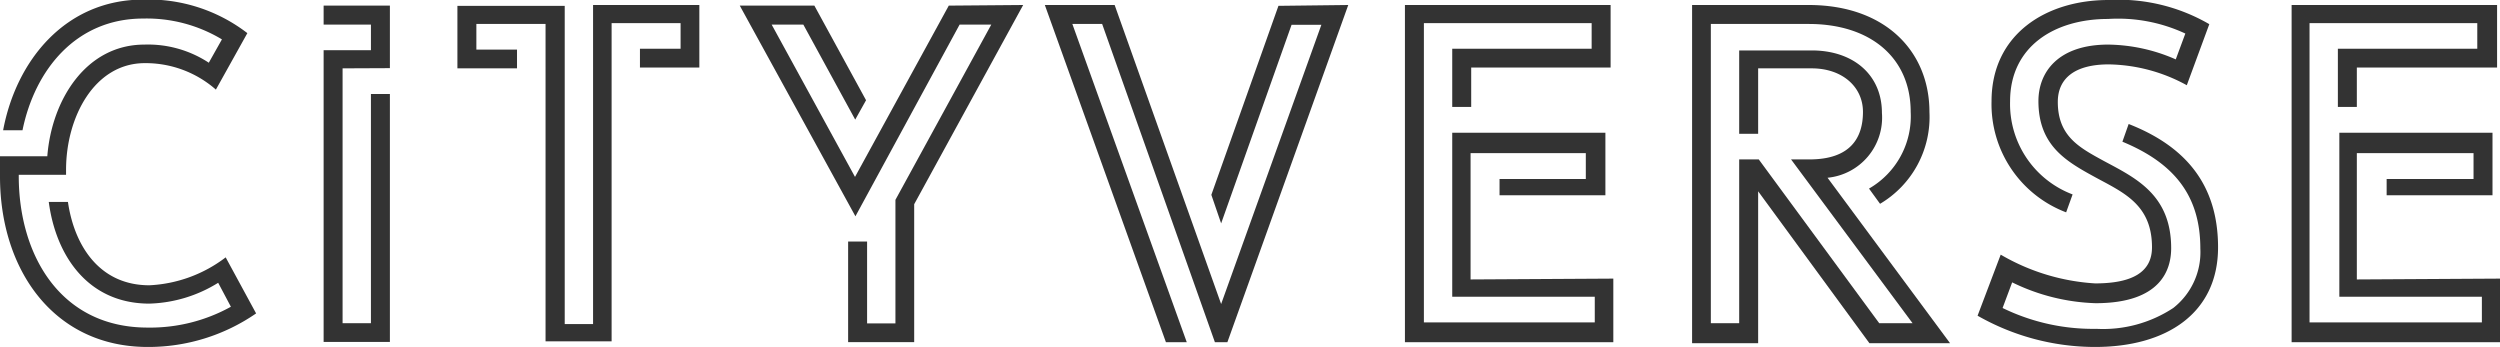 <svg xmlns="http://www.w3.org/2000/svg" viewBox="0 0 119.97 16.65"><path fill="#333" d="M337.19,372.45a9.1,9.1,0,0,1-5.2,1.61c-4.49,0-7.09-3.68-7.09-8.18v-.3c0-.23,0-.46,0-.67h2.27c.21-2.71,1.86-5.36,4.66-5.36a5.31,5.31,0,0,1,3.09.87l.63-1.12a7,7,0,0,0-3.78-1c-3.23,0-5.2,2.47-5.79,5.36h-.93c.63-3.36,3-6.27,6.72-6.27a7.79,7.79,0,0,1,5,1.61l-1.51,2.71a5.11,5.11,0,0,0-3.41-1.27c-2.42,0-3.78,2.59-3.78,5.12v.24h-2.27v.06c0,3.79,2,7.27,6.18,7.27a8,8,0,0,0,4-1l-.61-1.15a6.59,6.59,0,0,1-3.3,1c-2.95,0-4.49-2.3-4.83-4.88h.92c.3,2.07,1.49,4,3.91,4a6.54,6.54,0,0,0,3.66-1.34Z" transform="translate(-324.9 -357.41)"/><path fill="#333" d="M341.34,360.69v12.23h1.36v-11h.91v11.9h-3.18v-14h2.27v-1.23h-2.27v-.91h3.18v3Z" transform="translate(-324.9 -357.41)"/><path fill="#333" d="M358.46,357.65v3h-2.85v-.9h1.95v-1.23h-3.31v15.27h-3.17V358.56h-3.32v1.23h1.95v.9h-2.86v-3H352v15.27h1.36V357.65Z" transform="translate(-324.9 -357.41)"/><path fill="#333" d="M374,357.65l-5.23,9.56v6.62h-3.17V369h.91v3.93h1.36V367l4.6-8.41h-1.52l-5,9.2-5.55-10.11h3.58l2.48,4.54-.52.93-2.49-4.56h-1.52l4,7.31,4.5-8.22Z" transform="translate(-324.9 -357.41)"/><path fill="#333" d="M389.6,357.65l-5.8,16.18h-.6l-5.41-15.27h-1.43l5.49,15.27h-1l-5.81-16.18h3.35L383.5,372l4.81-13.4h-1.43l-3.38,9.53-.47-1.37,3.22-9.07Z" transform="translate(-324.9 -357.41)"/><path fill="#333" d="M402.32,370.78v3.05h-10V357.65h9.87v3h-6.69v1.89h-.91v-2.79h6.69v-1.23h-8.05v14.36h8.2v-1.23h-6.84v-7.87h7.35v3h-5.08V366H401v-1.24h-5.53v6.06Z" transform="translate(-324.9 -357.41)"/><path fill="#333" d="M417.49,362.78a4.84,4.84,0,0,1-2.37,4.41l-.53-.73a4,4,0,0,0,2-3.68c0-2.6-1.93-4.22-4.89-4.22H407v14.36h1.36v-7.86h.94l5.78,7.86h1.6l-5.83-7.86h.88c2,0,2.57-1.07,2.57-2.28s-1-2.09-2.46-2.09h-2.57v3.14h-.91v-4h3.48c2,0,3.37,1.17,3.37,3a2.9,2.9,0,0,1-2.61,3.11l5.88,7.94h-3.87l-5.34-7.29v7.29H406.1V357.65h5.59C415.41,357.65,417.49,359.91,417.49,362.78Z" transform="translate(-324.9 -357.41)"/><path fill="#333" d="M431.34,369.28c0,3.16-2.47,4.78-5.9,4.78a11.39,11.39,0,0,1-5.64-1.5l1.11-2.93a10.18,10.18,0,0,0,4.53,1.38c1.75,0,2.73-.52,2.73-1.73,0-2.08-1.4-2.64-2.77-3.39s-2.68-1.51-2.68-3.63c0-1.39.95-2.71,3.35-2.71a8.26,8.26,0,0,1,3.24.71l.46-1.24a7.63,7.63,0,0,0-3.71-.7c-2.58,0-4.7,1.33-4.7,3.95a4.64,4.64,0,0,0,3,4.47l-.31.86a5.55,5.55,0,0,1-3.58-5.33c0-3.22,2.62-4.86,5.61-4.86a8.68,8.68,0,0,1,4.84,1.16l-1.08,2.93a8,8,0,0,0-3.75-1c-1.61,0-2.44.66-2.44,1.8,0,1.66,1.05,2.2,2.22,2.84,1.51.81,3.22,1.61,3.22,4.18,0,1-.46,2.64-3.63,2.64a9.75,9.75,0,0,1-4-1l-.46,1.23a9.89,9.89,0,0,0,4.5,1,6.12,6.12,0,0,0,3.69-1,3.4,3.4,0,0,0,1.3-2.85c0-2.44-1.15-4.06-3.74-5.13l.3-.85C429.81,364.44,431.34,366.3,431.34,369.28Z" transform="translate(-324.9 -357.41)"/><path fill="#333" d="M444.87,370.78v3.05h-10V357.65h9.86v3H438v1.89h-.91v-2.79h6.69v-1.23h-8.05v14.36H444v-1.23h-6.84v-7.87h7.35v3h-5.08V366h4.17v-1.24H438v6.06Z" transform="translate(-324.9 -357.41)"/></svg>